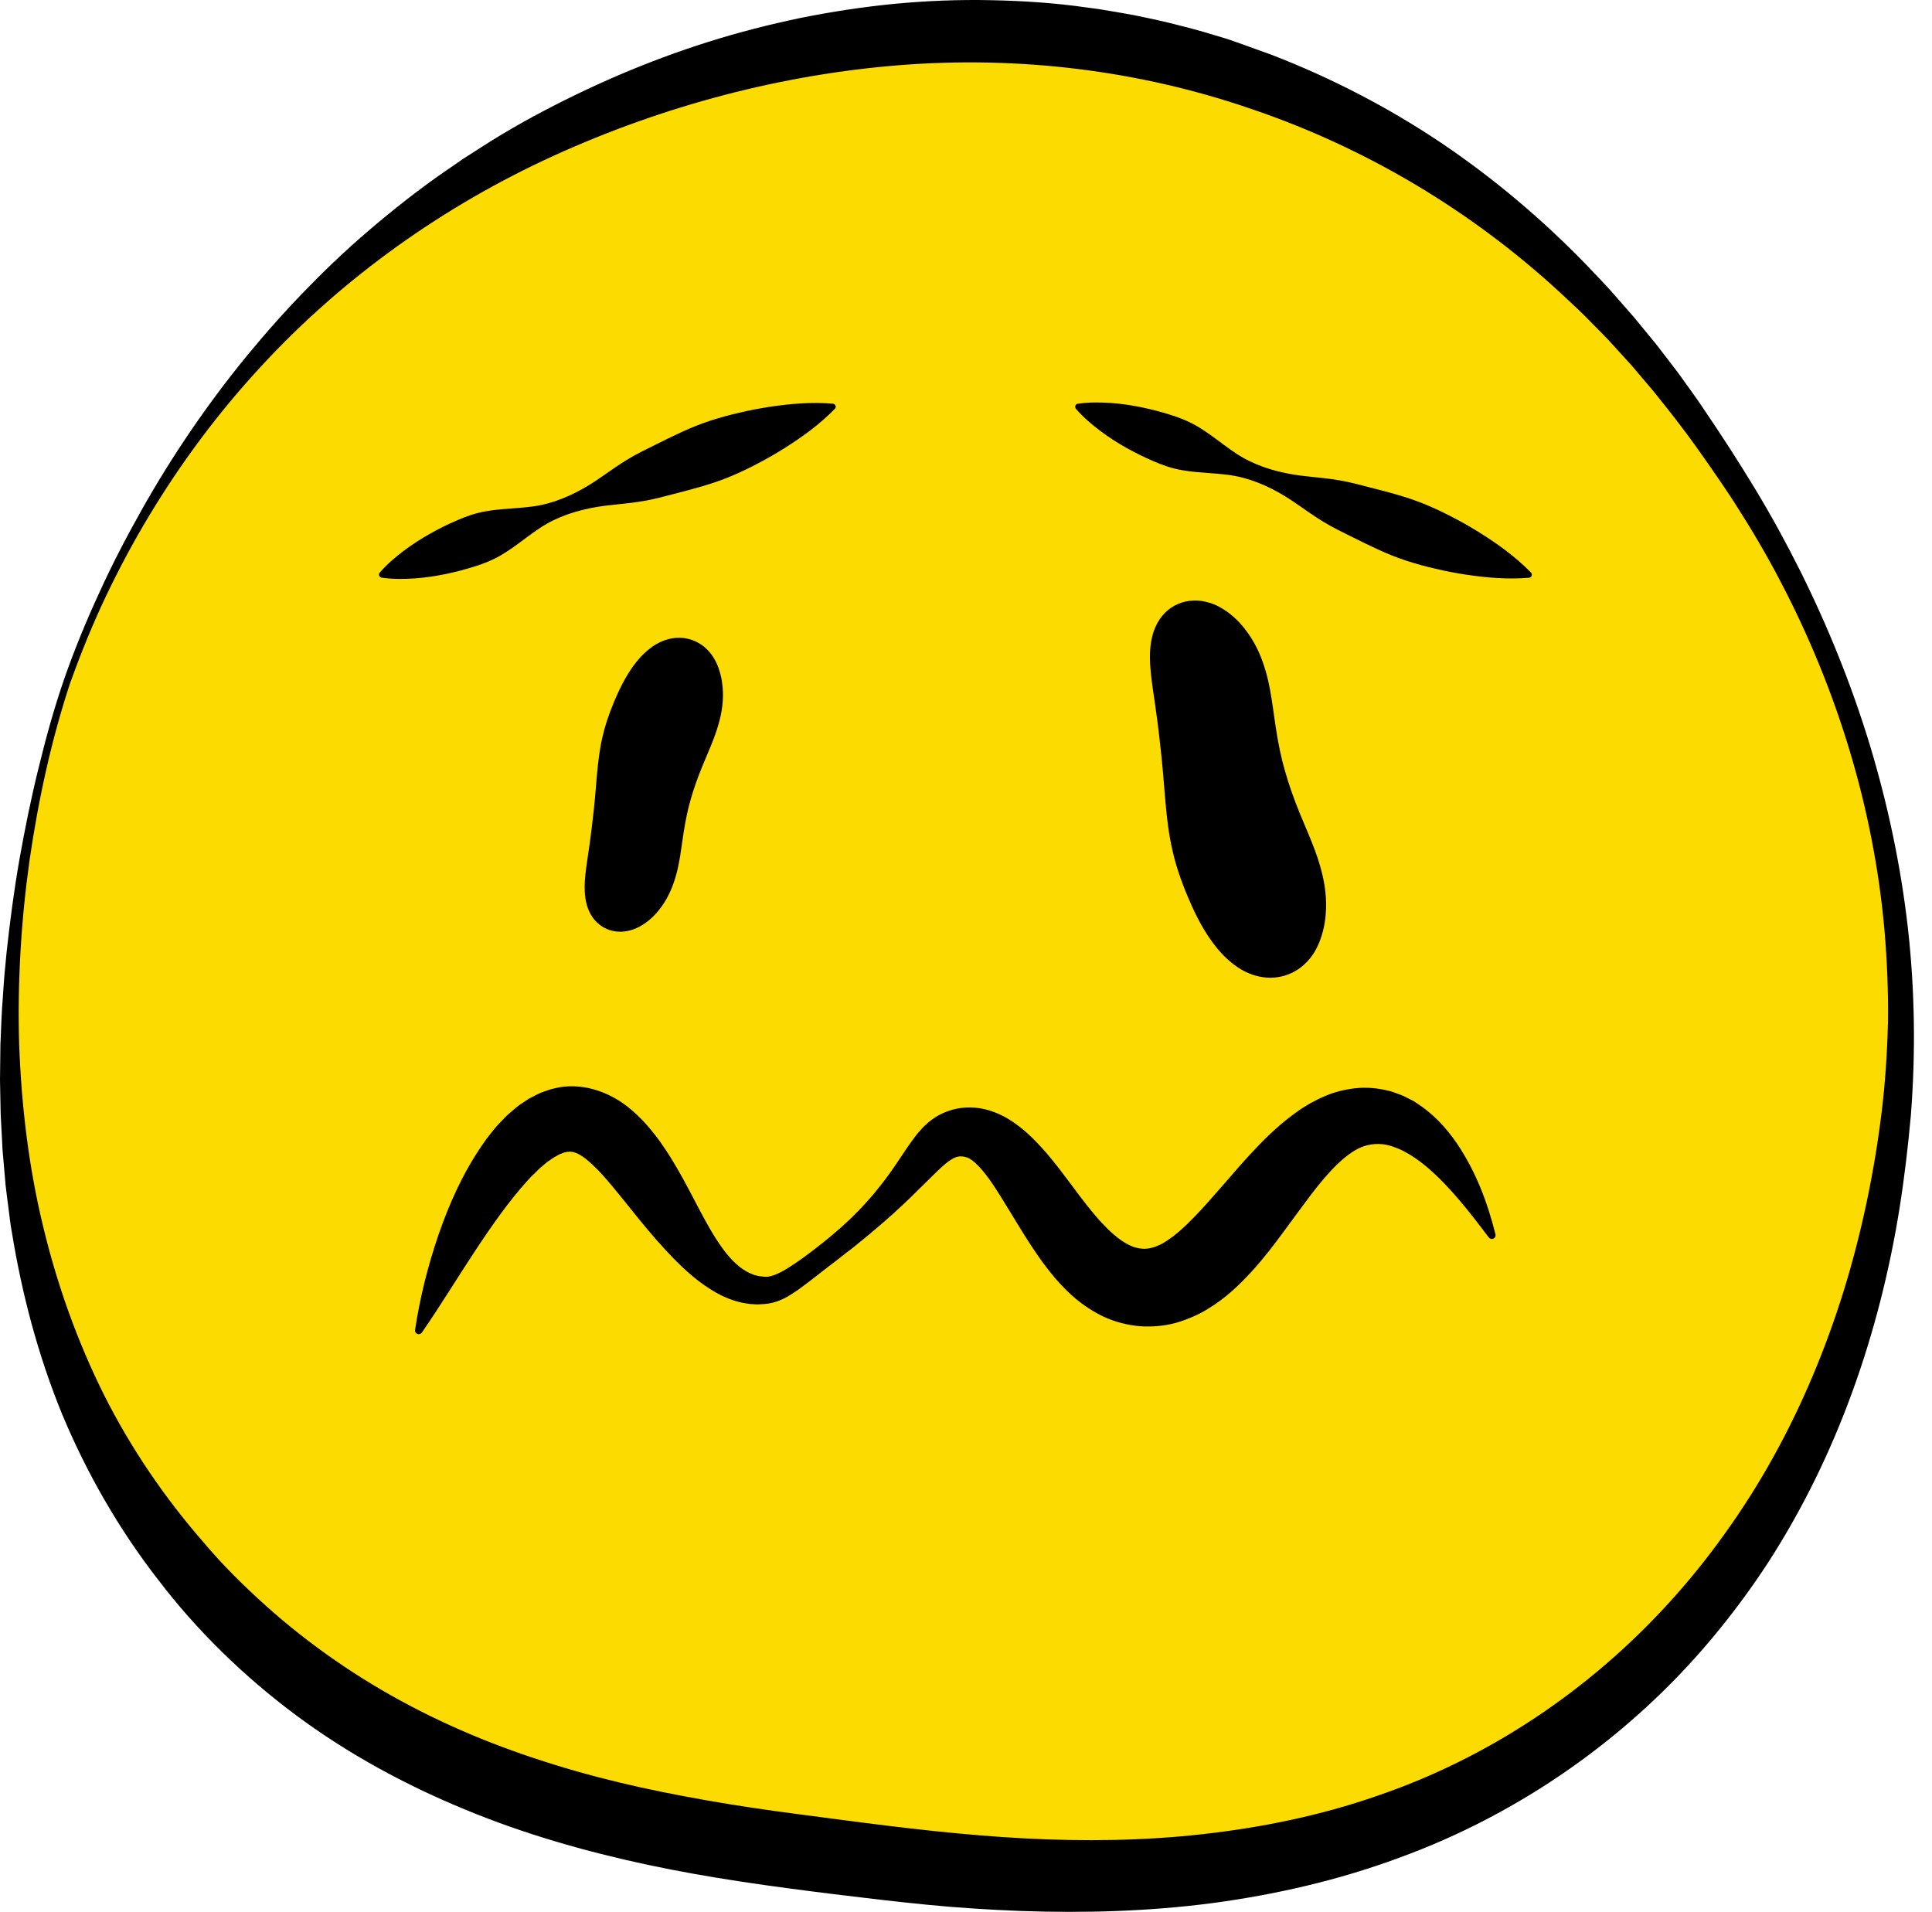 <svg width="95" height="94" viewBox="0 0 95 94" fill="none" xmlns="http://www.w3.org/2000/svg">
<path d="M3.317 33.438C4.666 29.604 9.969 16.127 24.586 7.828C28.843 5.412 43.134 -1.813 60.033 3.342C74.641 7.799 82.089 18.73 84.919 23.018C87.308 26.64 95.457 39.419 93.02 56.586C92.477 60.413 90.479 74.495 78.551 84.075C65.686 94.408 50.073 92.431 41.223 91.309C32.369 90.188 19.206 88.52 9.682 77.709C-5.687 60.26 2.698 35.192 3.317 33.436V33.438Z" fill="#FCDB00"/>
<path d="M3.158 33.381C3.66 31.943 4.241 30.53 4.88 29.149C5.508 27.759 6.215 26.41 6.962 25.079C8.458 22.422 10.183 19.888 12.123 17.515C13.097 16.332 14.116 15.183 15.197 14.089C16.268 12.986 17.401 11.939 18.587 10.95C19.77 9.96 20.998 9.016 22.284 8.149L22.761 7.819L23.25 7.505C23.578 7.298 23.901 7.084 24.231 6.88C24.893 6.475 25.564 6.083 26.247 5.715C28.979 4.24 31.846 2.998 34.823 2.061C36.311 1.59 37.829 1.203 39.36 0.883C40.895 0.575 42.447 0.337 44.01 0.186C45.573 0.039 47.147 -0.025 48.719 0.009C50.291 0.041 51.865 0.141 53.424 0.366L54.008 0.444L54.591 0.541C54.978 0.61 55.367 0.669 55.753 0.744C56.525 0.903 57.294 1.062 58.053 1.267C58.818 1.449 59.569 1.683 60.322 1.909C61.066 2.161 61.8 2.436 62.54 2.7C65.468 3.833 68.268 5.282 70.862 7.023C73.453 8.768 75.839 10.788 77.996 13.013C78.531 13.573 79.072 14.128 79.573 14.717L80.337 15.588L81.072 16.482L81.438 16.928L81.791 17.386L82.494 18.302C82.942 18.928 83.401 19.547 83.825 20.186C84.689 21.46 85.515 22.736 86.309 24.051C87.105 25.364 87.84 26.713 88.527 28.085C89.894 30.831 91.046 33.684 91.94 36.618C92.827 39.555 93.466 42.57 93.814 45.625C94.158 48.68 94.201 51.772 93.96 54.848C93.821 56.388 93.644 57.903 93.4 59.43C93.157 60.954 92.843 62.469 92.46 63.968C91.692 66.967 90.641 69.908 89.266 72.713C88.579 74.115 87.81 75.482 86.96 76.802C86.104 78.117 85.167 79.382 84.154 80.59C80.107 85.417 74.741 89.189 68.778 91.353C65.804 92.454 62.703 93.163 59.587 93.578C56.465 93.985 53.321 94.071 50.212 93.962C48.655 93.903 47.106 93.805 45.568 93.653C44.03 93.502 42.504 93.32 40.995 93.134C37.981 92.761 34.908 92.344 31.857 91.694C28.808 91.041 25.771 90.179 22.85 88.966C19.929 87.763 17.113 86.238 14.56 84.339C12.01 82.439 9.707 80.207 7.79 77.693C5.847 75.198 4.268 72.438 3.06 69.549C1.872 66.648 1.074 63.618 0.58 60.567C0.507 60.187 0.469 59.803 0.419 59.421C0.371 59.038 0.316 58.656 0.275 58.272L0.175 57.121L0.125 56.545L0.096 55.969L0.034 54.818L0.011 53.667L0 53.092L0.007 52.516L0.02 51.367C0.059 50.603 0.071 49.836 0.137 49.074C0.166 48.692 0.184 48.312 0.218 47.93L0.328 46.79C0.494 45.272 0.692 43.76 0.956 42.258C1.224 40.757 1.524 39.264 1.891 37.785C2.252 36.304 2.653 34.837 3.155 33.392L3.158 33.381ZM3.478 33.495C2.525 36.359 1.884 39.335 1.449 42.324C1.031 45.318 0.853 48.344 0.942 51.353C1.053 54.361 1.408 57.355 2.109 60.255C2.801 63.156 3.806 65.966 5.121 68.598C6.445 71.228 8.108 73.658 10.021 75.851C10.959 76.965 11.998 77.989 13.077 78.956C14.153 79.925 15.295 80.819 16.485 81.643C18.862 83.292 21.449 84.634 24.16 85.692C26.875 86.746 29.705 87.537 32.601 88.118C34.048 88.409 35.508 88.666 36.985 88.886C38.461 89.109 39.951 89.291 41.455 89.492C44.46 89.887 47.411 90.236 50.366 90.392C53.319 90.547 56.268 90.511 59.175 90.181C62.08 89.853 64.949 89.264 67.693 88.309C73.194 86.443 78.16 83.108 82.091 78.783C83.074 77.703 83.993 76.561 84.844 75.364C85.699 74.172 86.486 72.925 87.201 71.635C88.634 69.055 89.778 66.3 90.663 63.459C91.539 60.617 92.156 57.671 92.522 54.7C92.704 53.217 92.799 51.724 92.836 50.227C92.854 48.73 92.79 47.233 92.663 45.739C92.135 39.762 90.336 33.904 87.546 28.583C86.853 27.25 86.086 25.958 85.274 24.695C84.867 24.065 84.441 23.446 84.009 22.825C83.577 22.209 83.144 21.592 82.687 20.998C82.241 20.395 81.763 19.817 81.299 19.23L80.574 18.375L80.21 17.947L79.832 17.533L79.079 16.705C78.822 16.434 78.556 16.173 78.296 15.907C77.78 15.367 77.229 14.865 76.686 14.36C72.304 10.326 67.126 7.257 61.575 5.373C56.026 3.453 50.116 2.746 44.274 3.201C38.429 3.663 32.633 5.196 27.225 7.658C21.829 10.121 16.853 13.641 12.779 18.079C10.736 20.291 8.923 22.723 7.362 25.312C6.579 26.604 5.867 27.939 5.214 29.304C4.566 30.672 3.993 32.071 3.483 33.495H3.478Z" fill="black"/>
<path d="M20.412 65.381C20.648 63.798 21.039 62.251 21.556 60.729C22.084 59.207 22.739 57.712 23.726 56.279C23.788 56.19 23.847 56.099 23.913 56.01L24.12 55.744C24.263 55.569 24.395 55.394 24.566 55.223C24.734 55.055 24.877 54.88 25.075 54.718C25.266 54.557 25.442 54.388 25.674 54.243C25.785 54.168 25.894 54.095 26.008 54.022L26.388 53.826C26.454 53.794 26.513 53.763 26.584 53.733L26.797 53.656C26.945 53.608 27.08 53.549 27.239 53.522C27.849 53.355 28.556 53.387 29.168 53.556C29.785 53.724 30.312 54.011 30.742 54.327C31.166 54.645 31.518 54.987 31.823 55.335C32.121 55.683 32.398 56.031 32.628 56.383C32.872 56.734 33.083 57.084 33.288 57.434C34.1 58.82 34.696 60.23 35.513 61.361C35.916 61.921 36.382 62.396 36.917 62.621C36.985 62.647 37.051 62.683 37.121 62.699L37.333 62.749C37.472 62.763 37.642 62.788 37.74 62.776C37.977 62.754 38.298 62.617 38.605 62.433C39.23 62.06 39.858 61.582 40.463 61.102C41.059 60.624 41.64 60.124 42.165 59.578C42.438 59.314 42.681 59.02 42.934 58.74C43.173 58.447 43.412 58.153 43.635 57.846C44.097 57.234 44.461 56.595 44.995 55.892L45.095 55.76L45.214 55.624C45.295 55.533 45.366 55.442 45.473 55.348C45.657 55.164 45.896 54.982 46.164 54.832C46.722 54.532 47.336 54.407 47.971 54.466C48.606 54.525 49.177 54.77 49.629 55.048C50.084 55.335 50.458 55.651 50.787 55.976C51.44 56.625 51.95 57.282 52.425 57.917C52.901 58.547 53.344 59.161 53.797 59.696C54.022 59.969 54.25 60.21 54.477 60.438C54.705 60.654 54.932 60.847 55.148 60.999C55.365 61.145 55.572 61.252 55.756 61.318C55.943 61.373 56.106 61.4 56.275 61.404C56.443 61.398 56.598 61.368 56.768 61.316C56.944 61.245 57.135 61.177 57.346 61.027C57.398 60.997 57.451 60.959 57.505 60.918L57.672 60.801C57.783 60.704 57.897 60.629 58.013 60.519C58.245 60.324 58.479 60.09 58.718 59.846C59.196 59.357 59.678 58.795 60.185 58.217C60.69 57.637 61.209 57.025 61.789 56.424C62.362 55.819 63.006 55.214 63.778 54.664C63.962 54.523 64.185 54.4 64.387 54.272L64.722 54.095C64.831 54.036 64.947 53.981 65.07 53.931C65.536 53.715 66.08 53.574 66.628 53.51C67.183 53.449 67.743 53.499 68.268 53.631C68.403 53.654 68.523 53.71 68.651 53.751C68.776 53.797 68.903 53.838 69.019 53.892L69.363 54.065L69.531 54.154C69.586 54.186 69.636 54.222 69.686 54.256C70.521 54.798 71.128 55.485 71.617 56.19C72.584 57.614 73.146 59.141 73.535 60.69C73.56 60.79 73.499 60.89 73.401 60.915C73.326 60.934 73.251 60.904 73.207 60.847C72.261 59.589 71.299 58.356 70.214 57.425C69.677 56.966 69.103 56.593 68.56 56.402C68.016 56.195 67.529 56.217 67.101 56.347C66.253 56.613 65.338 57.592 64.467 58.738C64.03 59.316 63.584 59.93 63.116 60.565C62.649 61.202 62.151 61.855 61.562 62.503C60.966 63.147 60.31 63.804 59.396 64.355C58.955 64.633 58.418 64.865 57.853 65.035C57.276 65.199 56.648 65.251 56.038 65.208C55.428 65.154 54.83 64.997 54.293 64.753C53.763 64.505 53.308 64.196 52.905 63.868C52.51 63.536 52.177 63.186 51.873 62.835C51.579 62.483 51.306 62.128 51.063 61.778C50.571 61.075 50.157 60.385 49.757 59.728C49.356 59.077 48.983 58.445 48.603 57.924C48.412 57.669 48.228 57.437 48.05 57.269C47.873 57.093 47.725 56.986 47.586 56.925C47.266 56.82 47.009 56.779 46.456 57.25C46.201 57.464 45.926 57.746 45.648 58.017L44.793 58.859C44.215 59.421 43.614 59.96 43.002 60.474C42.7 60.738 42.386 60.981 42.079 61.236C41.926 61.366 41.767 61.482 41.608 61.602L41.139 61.971C40.511 62.44 39.917 62.935 39.242 63.42C38.894 63.65 38.53 63.916 37.997 64.052C37.715 64.123 37.49 64.125 37.242 64.139L36.873 64.116C36.751 64.105 36.632 64.078 36.509 64.057C36.029 63.957 35.577 63.768 35.174 63.538C34.778 63.304 34.401 63.042 34.068 62.76C33.393 62.196 32.826 61.58 32.282 60.97C31.746 60.358 31.252 59.741 30.781 59.152C30.308 58.565 29.855 58.003 29.414 57.539C29.191 57.314 28.979 57.118 28.781 56.961C28.586 56.813 28.419 56.722 28.288 56.677C28.153 56.634 28.058 56.613 27.908 56.636C27.873 56.632 27.828 56.657 27.787 56.661L27.723 56.672C27.701 56.677 27.676 56.693 27.653 56.702C27.605 56.722 27.555 56.741 27.505 56.759L27.346 56.85C27.239 56.9 27.12 56.989 27.005 57.068C26.886 57.136 26.77 57.255 26.652 57.35C26.531 57.441 26.418 57.566 26.299 57.682L26.119 57.853C26.06 57.915 26.003 57.98 25.944 58.044C25.012 59.068 24.145 60.315 23.305 61.591C22.459 62.872 21.654 64.205 20.746 65.518C20.687 65.604 20.571 65.627 20.487 65.568C20.425 65.527 20.398 65.454 20.407 65.386L20.412 65.381Z" fill="black"/>
<path d="M35.112 35.913C35.308 35.322 35.452 34.698 35.426 34.009C35.411 33.658 35.367 33.301 35.215 32.876C35.138 32.664 35.038 32.432 34.837 32.182C34.737 32.057 34.612 31.93 34.453 31.814C34.375 31.757 34.28 31.702 34.189 31.654C34.093 31.609 33.989 31.57 33.889 31.538C33.784 31.511 33.675 31.488 33.57 31.477C33.468 31.47 33.358 31.465 33.261 31.472C33.063 31.486 32.888 31.527 32.735 31.579C32.428 31.688 32.214 31.825 32.035 31.966C31.673 32.248 31.441 32.528 31.231 32.812C30.822 33.379 30.551 33.95 30.308 34.521C30.069 35.092 29.866 35.665 29.732 36.254C29.596 36.841 29.525 37.442 29.468 38.033C29.411 38.627 29.375 39.214 29.311 39.794C29.248 40.374 29.186 40.95 29.1 41.53C29.022 42.112 28.909 42.697 28.868 43.343C28.854 43.669 28.849 44.005 28.947 44.397C28.995 44.592 29.07 44.801 29.225 45.029C29.305 45.14 29.405 45.254 29.534 45.361C29.598 45.413 29.675 45.461 29.75 45.507C29.83 45.55 29.916 45.584 30.003 45.616C30.092 45.641 30.183 45.664 30.274 45.677C30.362 45.686 30.456 45.696 30.54 45.693C30.713 45.689 30.867 45.655 31.008 45.614C31.288 45.529 31.488 45.407 31.664 45.284C32.016 45.036 32.244 44.763 32.444 44.485C32.837 43.93 33.051 43.334 33.197 42.733C33.338 42.128 33.404 41.523 33.493 40.938C33.584 40.354 33.693 39.792 33.855 39.244C34.009 38.693 34.207 38.154 34.43 37.606C34.655 37.057 34.91 36.502 35.108 35.911L35.112 35.913Z" fill="black"/>
<path d="M30.506 45.812C30.424 45.812 30.337 45.803 30.262 45.796C30.176 45.782 30.085 45.761 29.973 45.73C29.889 45.698 29.789 45.659 29.698 45.611C29.623 45.566 29.534 45.511 29.464 45.452C29.339 45.35 29.232 45.236 29.134 45.099C28.993 44.89 28.899 44.679 28.838 44.428C28.736 44.014 28.743 43.664 28.756 43.343C28.786 42.891 28.849 42.472 28.911 42.065C28.938 41.88 28.965 41.701 28.991 41.519C29.068 40.984 29.127 40.445 29.186 39.924L29.202 39.785C29.241 39.439 29.268 39.091 29.298 38.741C29.318 38.504 29.336 38.265 29.359 38.026C29.414 37.453 29.484 36.841 29.625 36.232C29.746 35.695 29.93 35.14 30.205 34.48C30.442 33.927 30.717 33.336 31.14 32.748C31.343 32.471 31.584 32.175 31.966 31.88C32.126 31.757 32.351 31.6 32.699 31.477C32.885 31.413 33.067 31.377 33.256 31.363C33.361 31.354 33.479 31.361 33.581 31.368C33.684 31.379 33.791 31.399 33.92 31.431C34.052 31.474 34.157 31.513 34.243 31.556C34.337 31.607 34.439 31.663 34.526 31.725C34.676 31.834 34.808 31.961 34.931 32.114C35.142 32.378 35.247 32.619 35.329 32.84C35.492 33.299 35.531 33.672 35.547 34.007C35.568 34.616 35.47 35.215 35.226 35.952C35.081 36.384 34.906 36.798 34.735 37.198C34.671 37.351 34.605 37.503 34.544 37.653C34.291 38.272 34.109 38.789 33.971 39.28C33.827 39.767 33.713 40.301 33.611 40.961C33.588 41.109 33.568 41.262 33.545 41.412C33.484 41.853 33.418 42.31 33.313 42.765C33.138 43.496 32.892 44.064 32.544 44.558C32.346 44.829 32.112 45.115 31.736 45.382C31.552 45.509 31.343 45.641 31.047 45.727C30.874 45.78 30.713 45.807 30.551 45.812C30.538 45.812 30.526 45.812 30.512 45.812H30.506ZM33.37 31.584C33.336 31.584 33.302 31.584 33.27 31.588C33.099 31.6 32.938 31.634 32.772 31.691C32.455 31.804 32.248 31.948 32.103 32.059C31.743 32.339 31.514 32.621 31.32 32.883C30.911 33.452 30.64 34.029 30.41 34.569C30.139 35.215 29.96 35.758 29.841 36.282C29.703 36.878 29.632 37.483 29.58 38.047C29.557 38.286 29.539 38.523 29.518 38.759C29.489 39.112 29.462 39.462 29.423 39.81L29.407 39.949C29.35 40.472 29.289 41.014 29.211 41.55C29.189 41.733 29.159 41.914 29.132 42.099C29.07 42.499 29.009 42.916 28.979 43.355C28.965 43.657 28.961 43.989 29.054 44.374C29.109 44.599 29.191 44.783 29.316 44.97C29.4 45.086 29.493 45.188 29.602 45.277C29.662 45.327 29.741 45.375 29.805 45.413C29.878 45.452 29.969 45.486 30.037 45.514C30.133 45.541 30.212 45.559 30.285 45.57C30.36 45.577 30.453 45.586 30.531 45.584C30.672 45.58 30.815 45.554 30.97 45.509C31.234 45.432 31.425 45.311 31.593 45.195C31.941 44.949 32.162 44.679 32.348 44.424C32.681 43.955 32.913 43.411 33.081 42.711C33.186 42.267 33.247 41.814 33.311 41.378C33.331 41.225 33.354 41.073 33.377 40.925C33.481 40.254 33.597 39.71 33.743 39.214C33.884 38.718 34.068 38.193 34.323 37.565C34.385 37.412 34.45 37.26 34.514 37.107C34.683 36.712 34.855 36.302 34.999 35.879C35.233 35.169 35.329 34.594 35.308 34.013C35.292 33.697 35.258 33.345 35.103 32.915C35.028 32.712 34.935 32.492 34.744 32.253C34.633 32.116 34.514 32.002 34.382 31.904C34.309 31.85 34.214 31.798 34.132 31.754C34.057 31.718 33.964 31.682 33.85 31.645C33.739 31.618 33.641 31.597 33.554 31.588C33.497 31.584 33.431 31.581 33.368 31.581L33.37 31.584Z" fill="black"/>
<path d="M64.688 42.242C64.435 41.48 64.105 40.763 63.819 40.06C63.532 39.355 63.28 38.659 63.079 37.949C62.872 37.242 62.731 36.518 62.615 35.765C62.502 35.014 62.417 34.232 62.238 33.454C62.053 32.678 61.778 31.909 61.273 31.195C61.014 30.837 60.72 30.487 60.27 30.166C60.044 30.009 59.785 29.848 59.426 29.739C59.246 29.686 59.046 29.643 58.823 29.636C58.714 29.632 58.593 29.643 58.479 29.654C58.363 29.67 58.245 29.702 58.131 29.734C58.02 29.775 57.908 29.821 57.806 29.875C57.71 29.934 57.608 29.996 57.528 30.062C57.362 30.198 57.233 30.344 57.128 30.487C56.928 30.781 56.83 31.049 56.769 31.302C56.643 31.807 56.646 32.239 56.664 32.657C56.716 33.49 56.862 34.243 56.96 34.994C57.067 35.742 57.146 36.482 57.226 37.23C57.305 37.977 57.353 38.734 57.424 39.498C57.494 40.261 57.585 41.034 57.76 41.789C57.931 42.549 58.19 43.286 58.498 44.021C58.809 44.758 59.157 45.493 59.681 46.221C59.949 46.59 60.247 46.949 60.713 47.313C60.945 47.493 61.221 47.67 61.617 47.811C61.815 47.88 62.04 47.932 62.294 47.95C62.42 47.961 62.561 47.955 62.693 47.946C62.829 47.932 62.968 47.902 63.102 47.868C63.234 47.825 63.368 47.777 63.491 47.718C63.607 47.657 63.73 47.588 63.83 47.516C64.035 47.368 64.196 47.202 64.326 47.042C64.585 46.719 64.715 46.421 64.815 46.151C65.013 45.602 65.068 45.143 65.088 44.692C65.12 43.803 64.936 43.002 64.688 42.24V42.242Z" fill="black"/>
<path d="M62.437 48.073C62.385 48.073 62.335 48.073 62.287 48.068C62.048 48.05 61.819 48.002 61.582 47.923C61.138 47.764 60.849 47.563 60.647 47.406C60.158 47.026 59.851 46.647 59.591 46.292C59.048 45.539 58.695 44.776 58.395 44.069C58.042 43.223 57.806 42.506 57.653 41.817C57.471 41.034 57.382 40.247 57.314 39.51C57.287 39.203 57.262 38.898 57.237 38.595C57.2 38.152 57.164 37.69 57.116 37.246L57.098 37.069C57.025 36.395 56.95 35.702 56.85 35.014C56.821 34.78 56.784 34.546 56.75 34.309C56.673 33.788 56.591 33.247 56.554 32.669C56.536 32.255 56.529 31.809 56.661 31.279C56.739 30.963 56.859 30.692 57.037 30.428C57.162 30.253 57.298 30.107 57.458 29.978C57.546 29.902 57.658 29.837 57.749 29.782C57.867 29.718 57.99 29.671 58.094 29.632C58.249 29.586 58.361 29.561 58.465 29.548C58.581 29.536 58.711 29.523 58.829 29.527C59.034 29.534 59.239 29.57 59.459 29.634C59.835 29.745 60.103 29.914 60.335 30.075C60.815 30.417 61.113 30.783 61.366 31.131C61.814 31.764 62.126 32.494 62.349 33.429C62.483 34.013 62.565 34.6 62.645 35.167C62.672 35.362 62.699 35.556 62.729 35.749C62.858 36.6 63.004 37.289 63.188 37.917C63.366 38.55 63.598 39.216 63.923 40.017C64.003 40.211 64.085 40.406 64.169 40.604C64.387 41.118 64.612 41.651 64.797 42.208C65.106 43.154 65.231 43.923 65.204 44.701C65.183 45.131 65.133 45.609 64.924 46.194C64.819 46.476 64.687 46.783 64.417 47.12C64.26 47.313 64.089 47.475 63.898 47.613C63.791 47.693 63.659 47.764 63.545 47.825C63.429 47.882 63.302 47.93 63.138 47.982C62.965 48.025 62.831 48.05 62.706 48.064C62.622 48.068 62.528 48.075 62.437 48.075V48.073ZM58.777 29.752C58.684 29.752 58.584 29.762 58.493 29.771C58.404 29.784 58.299 29.807 58.163 29.846C58.074 29.878 57.96 29.923 57.86 29.978C57.783 30.025 57.678 30.089 57.601 30.153C57.458 30.271 57.332 30.403 57.221 30.558C57.057 30.799 56.952 31.038 56.88 31.331C56.757 31.832 56.761 32.262 56.779 32.655C56.814 33.222 56.896 33.756 56.973 34.273C57.009 34.512 57.043 34.746 57.075 34.98C57.175 35.67 57.251 36.368 57.323 37.041L57.342 37.219C57.389 37.667 57.426 38.129 57.462 38.575C57.487 38.877 57.51 39.182 57.539 39.487C57.608 40.215 57.694 40.993 57.874 41.764C58.026 42.442 58.258 43.145 58.604 43.978C58.9 44.674 59.246 45.42 59.776 46.155C60.024 46.496 60.319 46.86 60.786 47.224C60.975 47.37 61.243 47.556 61.657 47.707C61.871 47.779 62.085 47.823 62.306 47.841C62.426 47.85 62.565 47.843 62.688 47.836C62.797 47.825 62.922 47.8 63.077 47.761C63.222 47.714 63.341 47.668 63.443 47.62C63.545 47.566 63.668 47.497 63.764 47.427C63.939 47.299 64.094 47.152 64.239 46.974C64.49 46.665 64.612 46.378 64.71 46.114C64.91 45.559 64.956 45.102 64.976 44.69C65.004 43.941 64.881 43.198 64.581 42.279C64.398 41.733 64.175 41.202 63.959 40.693C63.875 40.495 63.793 40.299 63.714 40.104C63.386 39.296 63.15 38.62 62.97 37.981C62.783 37.344 62.635 36.646 62.503 35.783C62.474 35.59 62.447 35.394 62.419 35.199C62.342 34.637 62.26 34.054 62.128 33.481C61.912 32.576 61.612 31.87 61.182 31.263C60.943 30.933 60.656 30.583 60.203 30.262C59.987 30.11 59.737 29.955 59.394 29.852C59.193 29.793 59.005 29.762 58.82 29.755C58.807 29.755 58.791 29.755 58.777 29.755V29.752Z" fill="black"/>
<path d="M18.676 28.153C19.044 27.725 19.449 27.391 19.861 27.077C20.273 26.765 20.701 26.495 21.137 26.247C21.574 26.001 22.02 25.778 22.475 25.585C22.93 25.384 23.399 25.223 23.895 25.139C24.884 24.959 25.967 25.025 26.925 24.756C27.885 24.495 28.765 24.022 29.603 23.43C30.023 23.141 30.44 22.841 30.872 22.582C31.302 22.318 31.753 22.104 32.198 21.883C33.09 21.439 33.98 20.991 34.924 20.686C35.395 20.532 35.875 20.402 36.362 20.291C36.849 20.175 37.34 20.081 37.84 20.004C38.841 19.856 39.863 19.758 40.955 19.849C41.037 19.856 41.1 19.929 41.094 20.011C41.091 20.047 41.075 20.079 41.05 20.104C40.284 20.887 39.449 21.48 38.593 22.024C38.166 22.293 37.731 22.545 37.288 22.775C36.846 23.012 36.398 23.225 35.941 23.416C35.029 23.803 34.062 24.047 33.097 24.297C32.615 24.422 32.135 24.554 31.637 24.636C31.14 24.722 30.629 24.77 30.121 24.825C29.1 24.925 28.126 25.143 27.23 25.573C26.331 25.996 25.555 26.756 24.689 27.266C24.256 27.527 23.797 27.712 23.324 27.857C22.85 28.007 22.368 28.133 21.877 28.233C21.385 28.333 20.885 28.406 20.368 28.442C19.852 28.474 19.326 28.485 18.769 28.403C18.685 28.392 18.626 28.312 18.637 28.226C18.642 28.196 18.655 28.169 18.674 28.146L18.676 28.153Z" fill="black"/>
<path d="M52.999 19.852C53.558 19.77 54.081 19.781 54.598 19.813C55.114 19.847 55.615 19.922 56.106 20.022C56.598 20.122 57.08 20.245 57.553 20.398C58.026 20.543 58.486 20.73 58.918 20.989C59.785 21.501 60.559 22.259 61.459 22.682C62.356 23.114 63.332 23.332 64.351 23.43C64.858 23.487 65.37 23.532 65.866 23.619C66.364 23.701 66.842 23.835 67.327 23.958C68.291 24.206 69.258 24.449 70.17 24.838C70.628 25.029 71.076 25.246 71.517 25.48C71.961 25.71 72.395 25.962 72.823 26.231C73.678 26.774 74.513 27.37 75.28 28.151C75.339 28.21 75.337 28.305 75.28 28.365C75.255 28.39 75.221 28.403 75.187 28.408C74.097 28.499 73.076 28.401 72.072 28.253C71.572 28.176 71.078 28.082 70.594 27.966C70.107 27.855 69.627 27.725 69.156 27.571C68.212 27.266 67.322 26.818 66.43 26.374C65.984 26.153 65.536 25.939 65.104 25.675C64.672 25.416 64.255 25.118 63.834 24.827C62.997 24.233 62.117 23.76 61.157 23.501C60.199 23.232 59.118 23.298 58.127 23.118C57.63 23.034 57.162 22.873 56.707 22.672C56.252 22.477 55.806 22.256 55.369 22.011C54.932 21.765 54.505 21.492 54.093 21.18C53.681 20.866 53.279 20.532 52.908 20.104C52.851 20.038 52.858 19.94 52.924 19.883C52.946 19.863 52.974 19.852 53.003 19.847L52.999 19.852Z" fill="black"/>
</svg>
